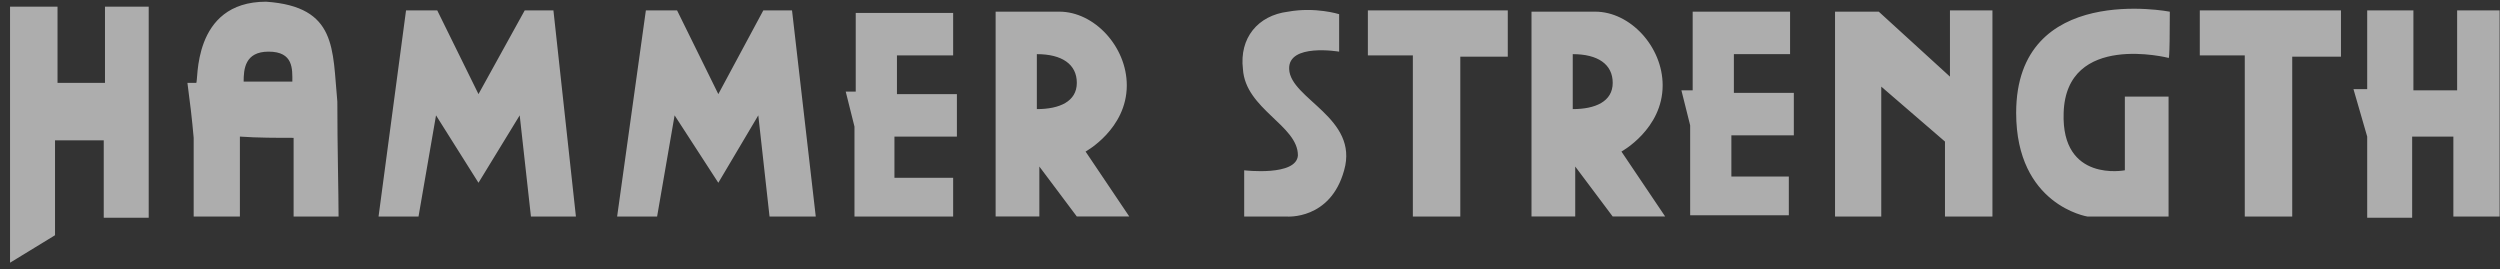 <svg width="232" height="25" viewBox="0 0 232 25" fill="none" xmlns="http://www.w3.org/2000/svg">
<rect x="0" y="0" width="232" height="25" fill="#333333" stroke="none"/>
<path fill-rule="evenodd" clip-rule="evenodd" d="M31.419 20.093H27.247V12.791C25.74 12.791 23.885 12.791 22.262 12.675V20.093H17.973V12.791C17.829 11.104 17.618 9.361 17.393 7.687L18.205 7.691C18.438 7.691 17.742 0.158 24.697 0.158C31.305 0.622 30.84 4.562 31.305 9.431C31.303 13.6 31.419 17.89 31.419 20.093ZM170.291 20.093V1.084H174.351L180.956 7.111V0.968H184.898V20.093H180.494V13.137L174.581 8.038V20.093H170.291ZM197.186 15.803V8.965H201.243V20.093H193.709C193.709 20.093 187.1 19.048 187.1 10.472C187.1 -1.698 201.359 1.085 201.359 1.085C201.359 5.953 201.242 5.373 201.242 5.373C201.242 5.373 191.736 2.939 191.506 10.472C191.275 16.961 197.186 15.803 197.186 15.803ZM223.964 0.968H219.676V8.269H218.401L219.676 12.675V20.208H223.848V12.675H227.673V20.093H231.963V0.968H228.022V8.385H223.964V0.968ZM124.272 1.316V4.794C124.272 4.794 119.52 3.982 119.634 6.417C119.75 9.198 126.125 10.937 124.735 15.804C123.46 20.441 119.403 20.094 119.403 20.094H115.461V15.804C115.461 15.804 120.329 16.385 120.446 14.414C120.446 11.633 115.577 10.126 115.345 6.418C114.996 3.521 116.737 1.433 119.519 1.086C122.071 0.62 124.272 1.316 124.272 1.316ZM0.932 0.62H5.338V7.69H9.743V0.62H13.8V20.208H9.627V13.021H5.106V21.829L0.932 24.379L0.932 0.62ZM57.27 20.093L59.936 0.968H62.834L66.66 8.733L70.834 0.968H73.5L75.702 20.093H71.413L70.37 10.704L66.66 16.961L62.603 10.704L60.979 20.093H57.27ZM35.129 20.093L37.68 0.968H40.578L44.403 8.733L48.692 0.968H51.358L53.445 20.093H49.271L48.228 10.704L44.403 16.961L40.463 10.704L38.838 20.093H35.129ZM126.938 0.968V5.141H131.113V20.093H135.516V5.257H139.922V0.968H126.938ZM204.141 0.968V5.141H208.315V20.093H212.719V5.257H217.242V0.968H204.141ZM166.119 1.084H157.08V8.385H156.035L156.847 11.63V19.976H166.003V16.384H160.672V12.559H166.467V8.617H160.904V5.024H166.119V1.084ZM149.66 7.69C149.66 9.429 148.035 10.125 145.951 10.125V5.025C148.267 5.024 149.66 5.953 149.66 7.69ZM142.124 1.084V20.091H146.181V15.454L149.658 20.091H154.528L150.469 14.064C150.469 14.064 154.294 11.977 154.294 7.92C154.294 4.327 151.281 1.082 148.035 1.082L142.124 1.084ZM88.452 1.2H79.412V8.501H78.483L79.295 11.747V20.093H88.452V16.5H83.004V12.675H88.8V8.733H83.237V5.141H88.452V1.2ZM99.929 7.69C99.929 9.429 98.306 10.125 96.219 10.125V5.025C98.537 5.024 99.929 5.953 99.929 7.69ZM92.394 1.084V20.091H96.452V15.454L99.929 20.091H104.797L100.741 14.064C100.741 14.064 104.566 11.977 104.566 7.92C104.566 4.327 101.552 1.082 98.306 1.082L92.394 1.084ZM27.13 7.575H22.61C22.61 6.416 22.726 4.792 24.927 4.792C27.247 4.792 27.13 6.416 27.13 7.575Z" fill="white" fill-opacity="0.6"/>
</svg>
